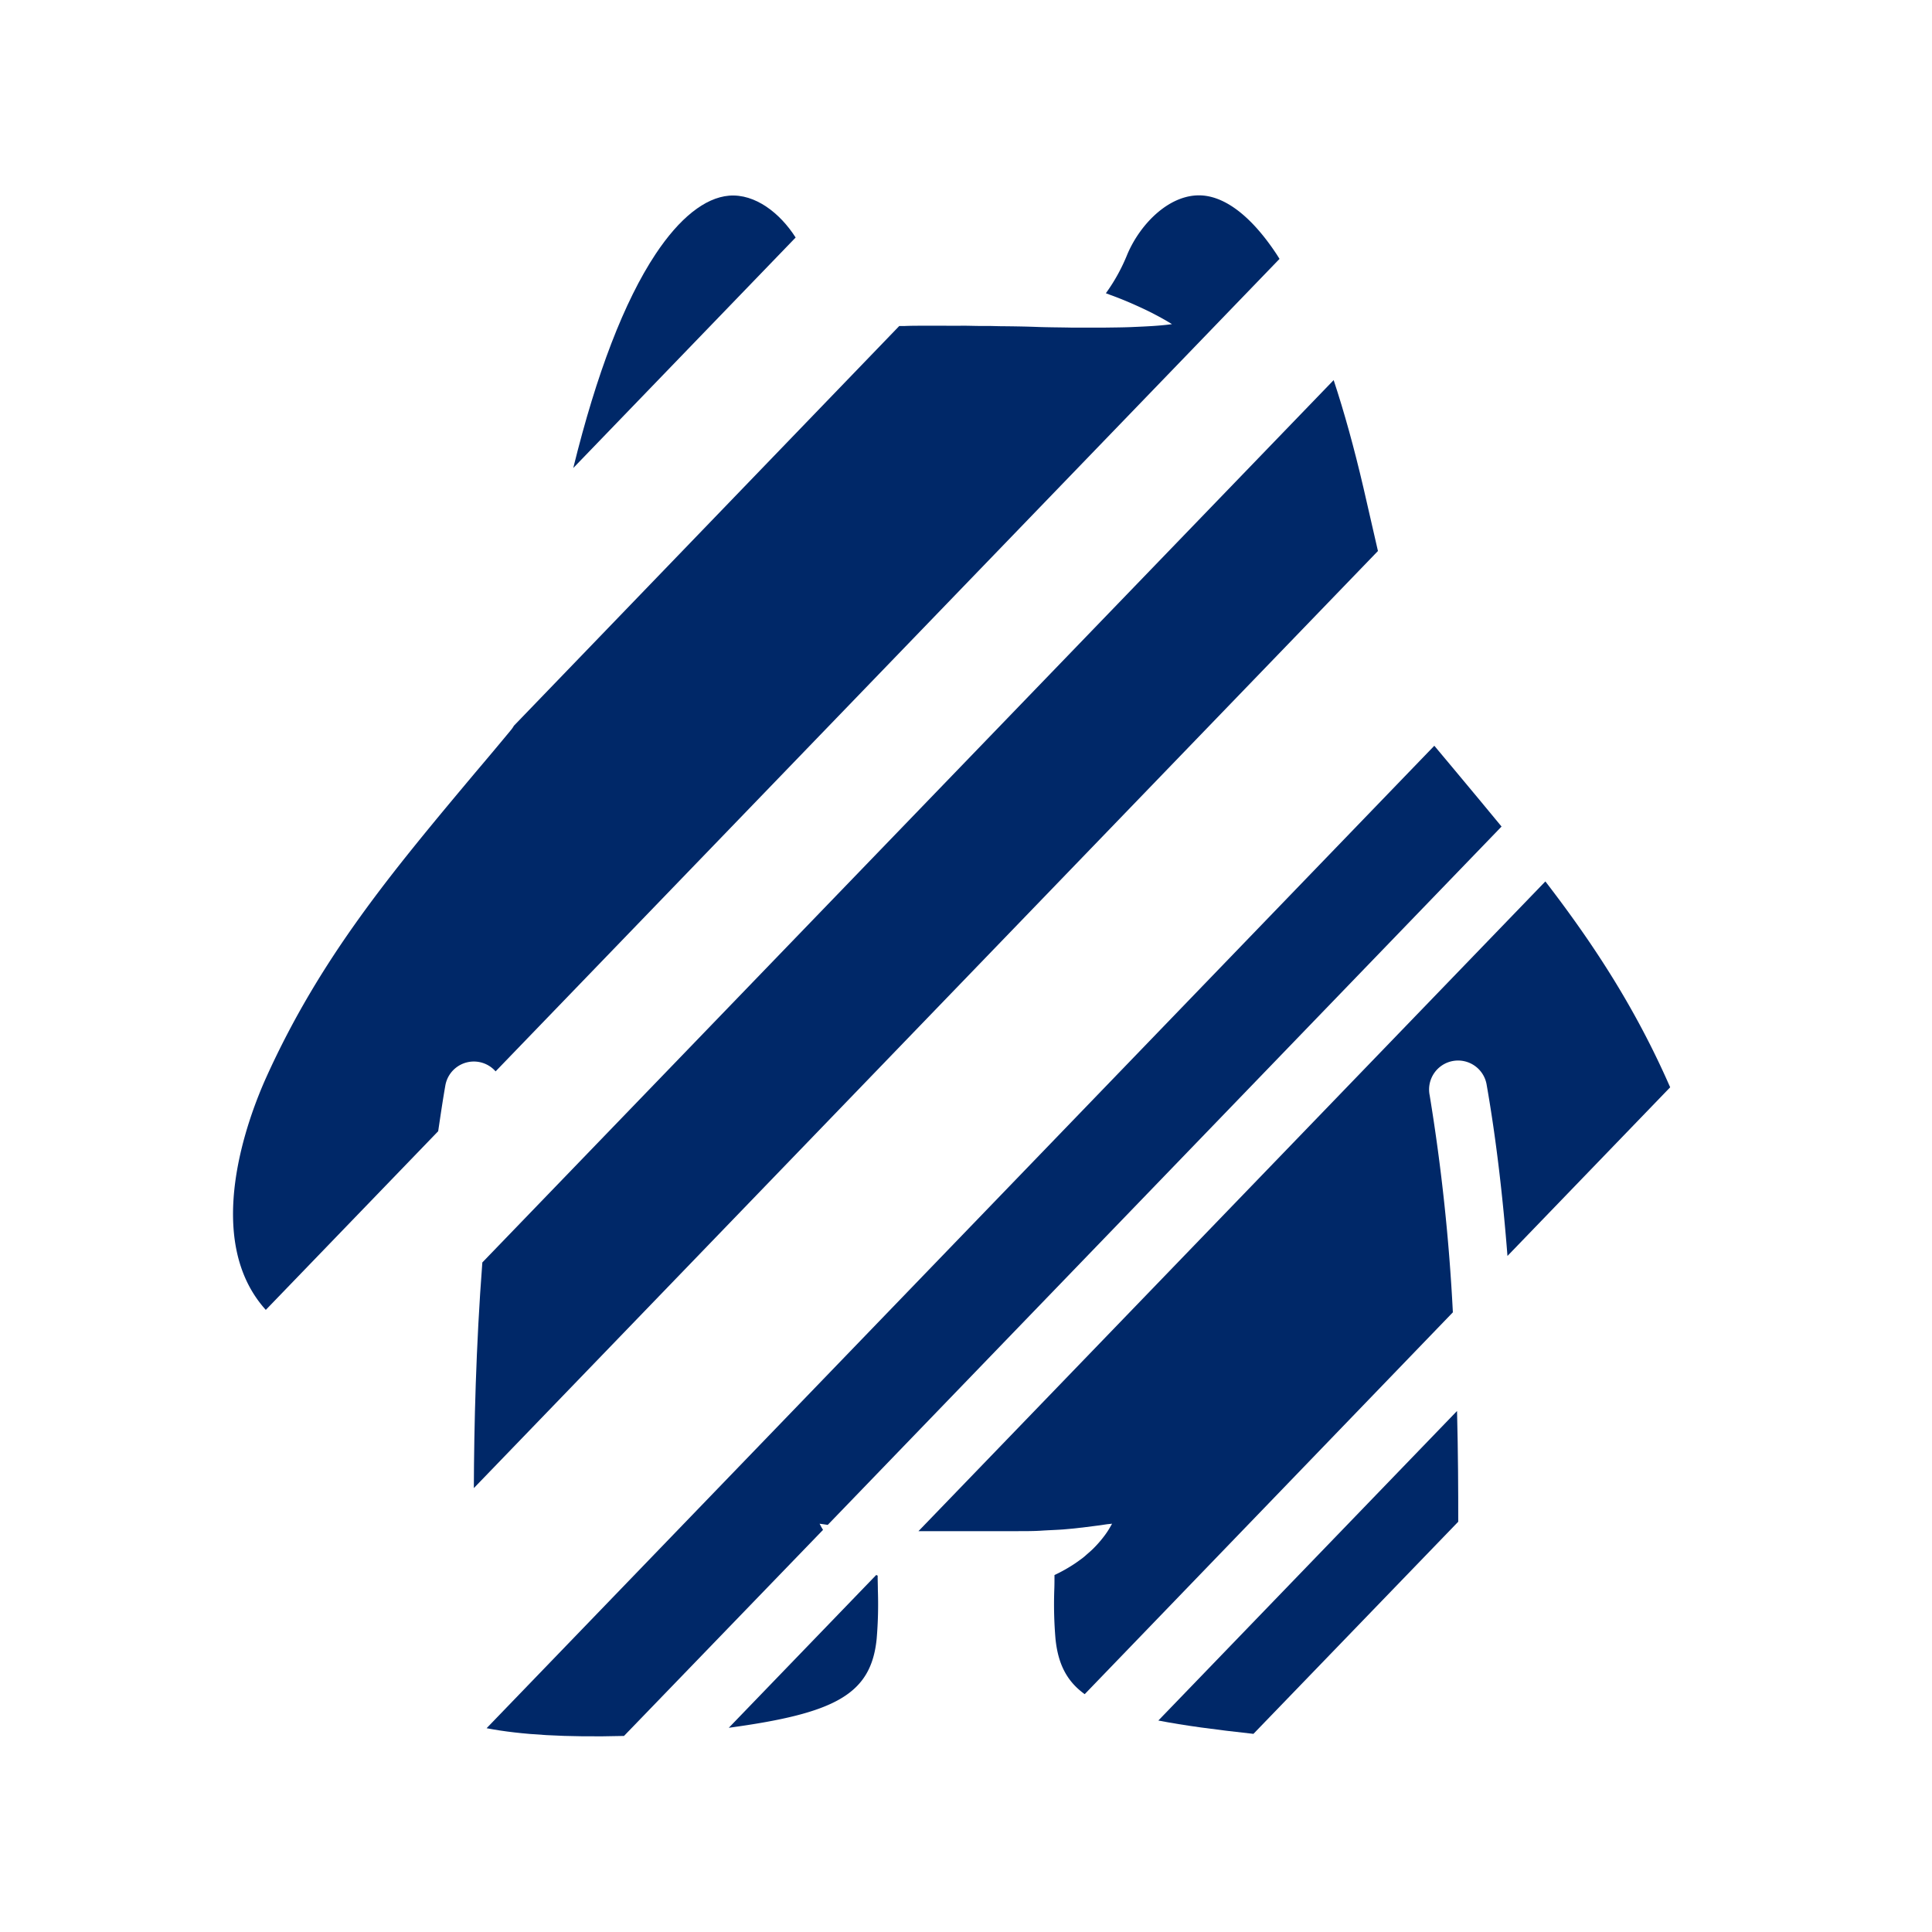 <svg id="图层_1" data-name="图层 1" xmlns="http://www.w3.org/2000/svg" viewBox="0 0 500 500"><defs><style>.cls-1{fill:#002868;}</style></defs><title>1画板 1 副本 221</title><path class="cls-1" d="M115.26,280.89a7.49,7.49,0,0,1,13-3.62L331.14,67c-.27-.43-.54-.87-.81-1.28-6.2-9.35-12.77-14.58-19-15.12-8.32-.7-16.13,7.1-19.57,15.2a47.23,47.23,0,0,1-5.56,10.09l1,.38c2.5.9,4.75,1.84,6.73,2.73s3.68,1.7,5.06,2.44c2.77,1.45,4.31,2.45,4.31,2.45s-1.81.28-4.93.48c-1.56.1-3.45.19-5.58.28s-4.5.1-7.1.14l-8.29,0c-2.92-.07-6-.06-9.12-.18s-6.36-.16-9.62-.19l-2.45-.06-2.46,0c-1.64,0-3.29-.08-4.94-.06s-3.28,0-4.92,0l-4.89,0c-1.62,0-3.22,0-4.82.07-.48,0-1,0-1.45,0L133,187.82a7.36,7.36,0,0,1-.74,1.08c-3.12,3.78-6.2,7.44-9.22,11-21.52,25.67-40.1,47.85-54.14,78.93C64.32,289,52.16,320.59,68.79,339l44.61-46.24C114,288.73,114.58,284.77,115.26,280.89Z"/><path class="cls-1" d="M356.61,142.6c-1.24-5.46-2.51-11-3.76-16.4q-3.59-15.39-7.7-27.83L124.83,326.72c-1.67,21.73-2.14,42.7-2.2,58.4Z"/><path class="cls-1" d="M212.58,395.23c-.32-.58-.47-.89-.47-.89l1,.13,1.11.17L388.6,213.91c-3.77-4.59-7.64-9.22-11.62-14L371.2,193,125.93,447.26c8.85,1.71,20.68,2.39,35.56,2L213,395.93Z"/><path class="cls-1" d="M188.66,50.64c-6.22.54-12.79,5.77-19,15.12-8.1,12.22-15.26,30.83-21.3,55.36l57.55-59.65C201.9,55.17,195.44,50.08,188.66,50.64Z"/><path class="cls-1" d="M377.08,365.16l-77.3,80.11c6.62,1.29,14.73,2.37,24.61,3.45l53-54.9C377.4,386.05,377.36,376.2,377.08,365.16Z"/><path class="cls-1" d="M431.12,278.88c-8.76-19.38-19.28-35.3-31.18-50.77L237.7,396.26h19.13c2.27,0,4.48,0,6.6,0s4.18,0,6.13-.13,3.83-.18,5.6-.31l2.55-.23c.82-.08,1.6-.19,2.37-.26l4-.51c1.13-.13,2.08-.32,2.72-.38s1-.11,1-.11-.16.31-.49.87a20,20,0,0,1-1.54,2.33,29.79,29.79,0,0,1-2.89,3.3c-.6.6-1.29,1.16-2,1.8s-1.54,1.19-2.4,1.81a40.22,40.22,0,0,1-5.58,3.18c0,1.24,0,2.49-.05,3.8a106,106,0,0,0,.31,12.7c.65,6.43,2.87,10.95,7.56,14.33L376,339.63A504.3,504.3,0,0,0,370,283.47a7.5,7.5,0,1,1,14.77-2.58c2.5,14.26,4.21,29.4,5.36,44.15l42.11-43.65C431.82,280.45,431.45,279.61,431.12,278.88Z"/><path class="cls-1" d="M226.88,424.13a106,106,0,0,0,.31-12.7c0-1.26-.06-2.46-.05-3.65l-.37-.18-38.16,39.55C216.06,443.41,225.43,438.56,226.88,424.13Z"/></svg>